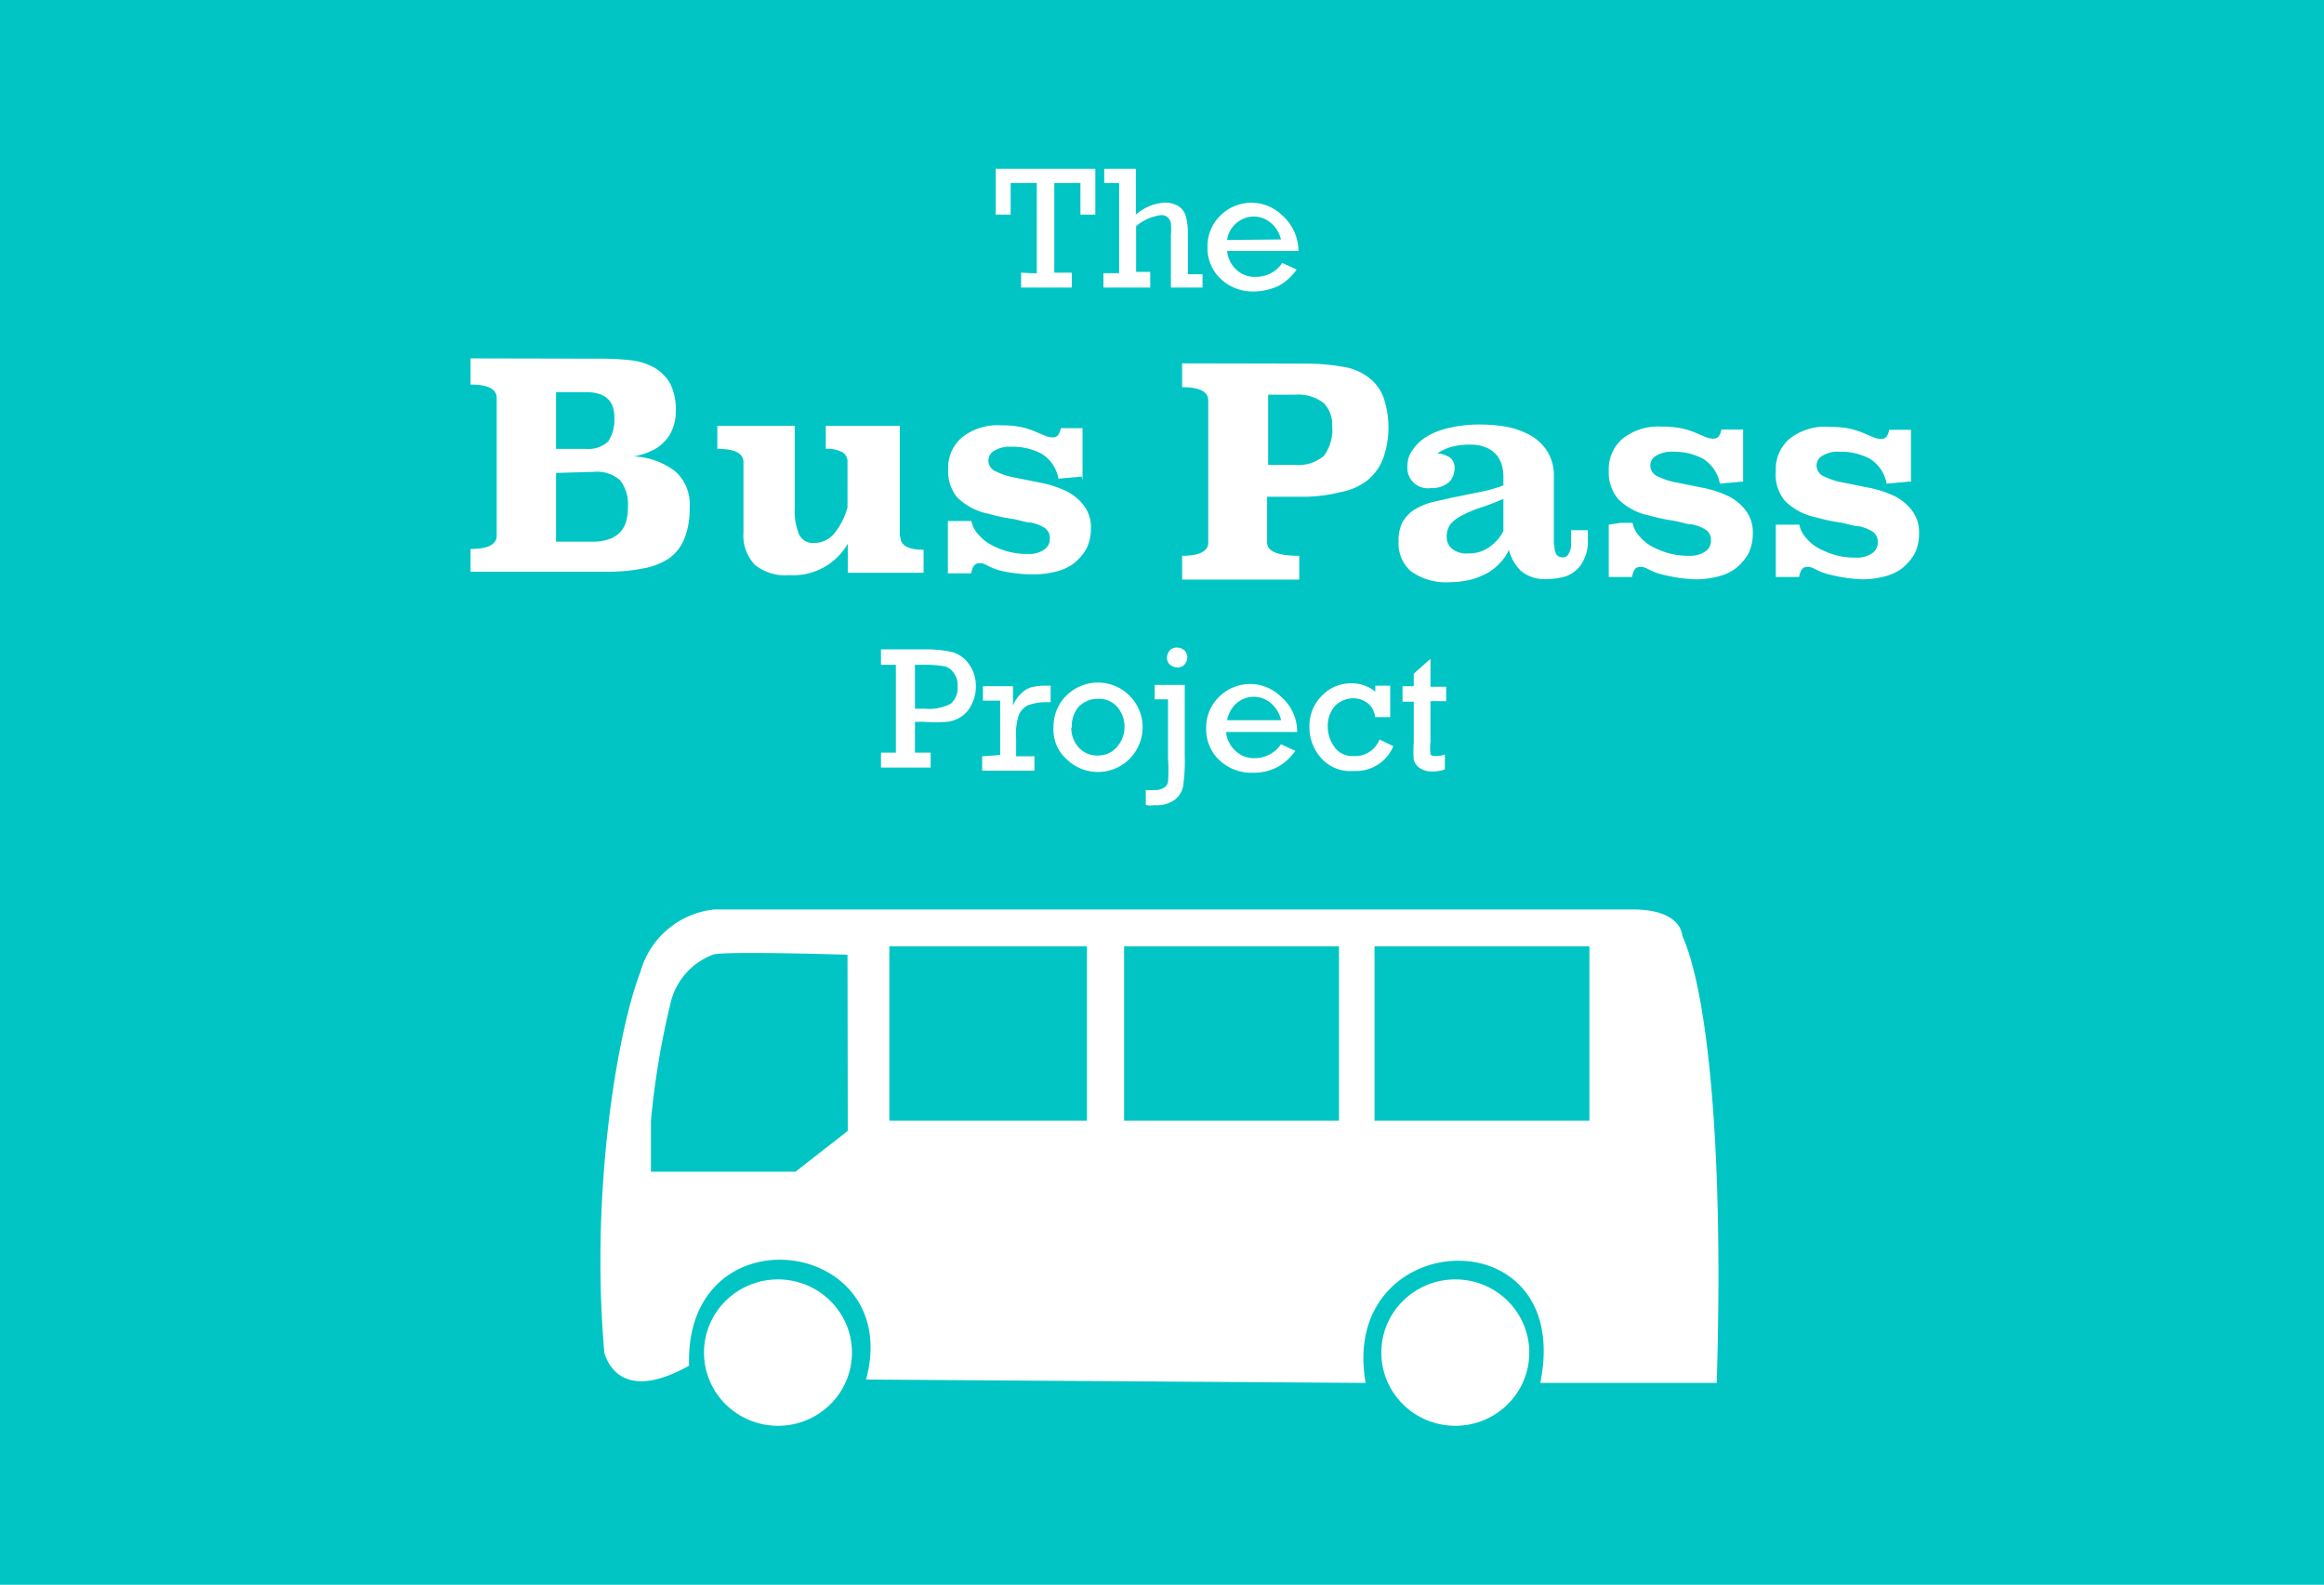 <svg xmlns="http://www.w3.org/2000/svg" viewBox="0 0 88.9 60.62"><defs><style>.cls-1{fill:#01c5c4;}.cls-2{isolation:isolate;}.cls-3{fill:#fff;}.cls-4{fill:none;stroke:#000;stroke-miterlimit:10;}</style></defs><title>Asset 2</title><g id="Layer_2" data-name="Layer 2"><g id="Layer_1-2" data-name="Layer 1"><g id="Layer_5" data-name="Layer 5"><rect class="cls-1" width="88.9" height="60.62"/></g><g id="Layer_4" data-name="Layer 4"><g id="Layer_1-3" data-name="Layer 1"><g class="cls-2"><path class="cls-3" d="M39.66,10.46V7h-1V8.21h-.57V6.46H41.9V8.21h-.57V7h-1v3.43H41V11H39.06v-.57Z"/></g><g class="cls-2"><path class="cls-3" d="M42.81,10.48V7h-.57V6.46h1.21V8.21a1.86,1.86,0,0,1,1.09-.46,1,1,0,0,1,.53.13.66.66,0,0,1,.28.36,2.26,2.26,0,0,1,.09.63v1.62H46V11H44.79v-2a2.68,2.68,0,0,0,0-.48.44.44,0,0,0-.13-.21.34.34,0,0,0-.26-.08,1.84,1.84,0,0,0-.94.42v1.75H44V11H42.21v-.55h.6Z"/><path class="cls-3" d="M49.67,9.6H46.94a1.11,1.11,0,0,0,.36.72,1,1,0,0,0,.75.27,1.2,1.2,0,0,0,1-.53l.55.25a2,2,0,0,1-.7.63,2.32,2.32,0,0,1-.92.21,1.78,1.78,0,0,1-1.26-.46,1.61,1.61,0,0,1-.53-1.24,1.64,1.64,0,0,1,.51-1.22,1.68,1.68,0,0,1,2.34,0A1.83,1.83,0,0,1,49.67,9.6ZM49,9.16a1.15,1.15,0,0,0-.36-.61,1,1,0,0,0-1.36,0,1,1,0,0,0-.34.63Z"/></g><g class="cls-2"><path class="cls-3" d="M34.27,28.86V25.43H33.7v-.59h1.66a4.42,4.42,0,0,1,1.09.11,1.18,1.18,0,0,1,.62.46,1.43,1.43,0,0,1,.26.86,1.46,1.46,0,0,1-.17.69,1.09,1.09,0,0,1-.4.46,1.15,1.15,0,0,1-.53.19,5,5,0,0,1-.89,0H35v1.18h.6v.57H33.7v-.57h.57Zm.7-1.75h.4a1.81,1.81,0,0,0,1-.19.8.8,0,0,0,.26-.67.75.75,0,0,0-.15-.51.56.56,0,0,0-.34-.25,3.87,3.87,0,0,0-.68-.06H35v1.68Z"/></g><g class="cls-2"><path class="cls-3" d="M38.26,28.88V26.8H37.6v-.55h1.15V27a1.17,1.17,0,0,1,.3-.46.93.93,0,0,1,.4-.25,2.17,2.17,0,0,1,.57-.06h.17v.63h-.13a2.1,2.1,0,0,0-.72.11.74.74,0,0,0-.36.36,2.29,2.29,0,0,0-.11.91v.69h.7v.55h-2v-.55Z"/></g><g class="cls-2"><path class="cls-3" d="M40.3,27.83a1.67,1.67,0,0,1,.49-1.22,1.71,1.71,0,1,1,0,2.42A1.5,1.5,0,0,1,40.3,27.83Zm.68,0a1.11,1.11,0,0,0,.3.78.94.94,0,0,0,.72.29.93.93,0,0,0,.72-.32,1.17,1.17,0,0,0,0-1.56.94.94,0,0,0-.72-.29,1,1,0,0,0-.75.32A1.13,1.13,0,0,0,41,27.83Z"/><path class="cls-3" d="M43.83,30.79v-.57a1.52,1.52,0,0,0,.3,0,.65.65,0,0,0,.38-.08.33.33,0,0,0,.17-.23,6.1,6.1,0,0,0,0-.91V26.75h-.51v-.55h1.15v2.72a6.71,6.71,0,0,1-.06,1.14.85.85,0,0,1-.32.53,1.17,1.17,0,0,1-.79.21A.7.7,0,0,1,43.83,30.79Zm.81-5.64a.44.44,0,0,1,.11-.27.35.35,0,0,1,.28-.11.45.45,0,0,1,.28.11.4.4,0,0,1,.11.27.44.44,0,0,1-.11.27.35.35,0,0,1-.28.11.45.45,0,0,1-.28-.11A.35.35,0,0,1,44.64,25.15Z"/><path class="cls-3" d="M49.62,28H46.9a1.11,1.11,0,0,0,.36.72A1,1,0,0,0,48,29a1.2,1.2,0,0,0,1-.53l.55.25a2,2,0,0,1-.7.63,2,2,0,0,1-.92.21,1.78,1.78,0,0,1-1.26-.46,1.61,1.61,0,0,1-.53-1.24,1.64,1.64,0,0,1,.51-1.22,1.68,1.68,0,0,1,2.34,0A1.76,1.76,0,0,1,49.62,28ZM49,27.53a1.15,1.15,0,0,0-.36-.61,1,1,0,0,0-1.36,0,1.15,1.15,0,0,0-.34.63H49Z"/><path class="cls-3" d="M53.18,26.23v1.2H52.6a.76.76,0,0,0-.28-.53.88.88,0,0,0-.55-.19,1,1,0,0,0-.7.29,1.16,1.16,0,0,0-.28.78,1.33,1.33,0,0,0,.26.8.83.83,0,0,0,.72.34,1,1,0,0,0,1-.63l.53.25a1.54,1.54,0,0,1-1.51.95A1.49,1.49,0,0,1,50.54,29a1.75,1.75,0,0,1-.45-1.2,1.62,1.62,0,0,1,.49-1.2,1.51,1.51,0,0,1,1.11-.46,1.38,1.38,0,0,1,.92.32v-.23h.57Z"/><path class="cls-3" d="M53.65,26.8v-.55h.43v-.48l.64-.57v1.07h.6v.55h-.6v1.56a1.71,1.71,0,0,0,0,.46c0,.06.11.08.21.08a.89.89,0,0,0,.34-.06v.57a1.33,1.33,0,0,1-.49.08.82.82,0,0,1-.47-.13.57.57,0,0,1-.23-.32,4.27,4.27,0,0,1,0-.65V26.84h-.43Z"/></g><g class="cls-2"><path class="cls-3" d="M50,13.91a7.9,7.9,0,0,1,1.3.11,2.18,2.18,0,0,1,1,.38,1.71,1.71,0,0,1,.6.74,3.54,3.54,0,0,1,0,2.42,2,2,0,0,1-.6.82,2.36,2.36,0,0,1-1,.44A6,6,0,0,1,50,19H48.47v1.75c0,.34.4.51,1.23.51v.91H45.22v-.91c.66,0,1-.17,1-.51V15.32c0-.34-.34-.51-1-.51v-.91Zm-1.49,1.18v2.69h1a1.5,1.5,0,0,0,1.13-.34,1.65,1.65,0,0,0,.32-1.14,1.19,1.19,0,0,0-.32-.88,1.6,1.6,0,0,0-1.13-.32h-1Z"/></g><g class="cls-2"><path class="cls-3" d="M59.46,20.86c0,.32.11.46.32.46a.23.23,0,0,0,.23-.15.69.69,0,0,0,.09-.32v-.57h.64v.36a1.55,1.55,0,0,1-.15.76,1.14,1.14,0,0,1-.36.46,1.13,1.13,0,0,1-.51.23,2.48,2.48,0,0,1-.55.06,1.41,1.41,0,0,1-1-.32,1.75,1.75,0,0,1-.45-.8,1.56,1.56,0,0,1-.3.46,2.21,2.21,0,0,1-.47.4,2.91,2.91,0,0,1-.64.27,3.31,3.31,0,0,1-.83.11,2.31,2.31,0,0,1-1.51-.42,1.41,1.41,0,0,1-.47-1.14,1.57,1.57,0,0,1,.15-.74,1.49,1.49,0,0,1,.43-.46,2.71,2.71,0,0,1,.66-.29l.83-.19.94-.19a6.13,6.13,0,0,0,1-.27v-.34a1.59,1.59,0,0,0-.06-.44,1,1,0,0,0-.6-.67,1.41,1.41,0,0,0-.53-.11,2.81,2.81,0,0,0-.79.08,2.21,2.21,0,0,0-.55.25,1.11,1.11,0,0,1,.47.15.47.47,0,0,1,.19.42.73.73,0,0,1-.23.55,1,1,0,0,1-.68.21.78.78,0,0,1-.89-.86,1,1,0,0,1,.19-.59,1.74,1.74,0,0,1,.53-.51,2.78,2.78,0,0,1,.87-.34,4.86,4.86,0,0,1,1.17-.13,5.58,5.58,0,0,1,1,.08,3.13,3.13,0,0,1,.92.32,1.83,1.83,0,0,1,.66.61,1.75,1.75,0,0,1,.26,1v2.59Zm-1.92-1.79a9.23,9.23,0,0,1-.94.36,4.31,4.31,0,0,0-.68.29,1.47,1.47,0,0,0-.43.32.82.82,0,0,0-.15.48.58.58,0,0,0,.19.46.89.89,0,0,0,.64.19,1.32,1.32,0,0,0,.81-.25,1.64,1.64,0,0,0,.53-.61V19.07Z"/><path class="cls-3" d="M66.68,18.42l-.89.08a1.42,1.42,0,0,0-.64-.95A2.35,2.35,0,0,0,64,17.28a1.1,1.1,0,0,0-.64.15.42.42,0,0,0-.23.38.45.45,0,0,0,.3.42,2.65,2.65,0,0,0,.72.23l.94.19a4.06,4.06,0,0,1,.94.29,1.88,1.88,0,0,1,.72.55,1.36,1.36,0,0,1,.3.91,1.75,1.75,0,0,1-.17.78,2,2,0,0,1-.47.55,1.84,1.84,0,0,1-.68.32,3.41,3.41,0,0,1-.81.11A5.62,5.62,0,0,1,63.69,22a2.3,2.3,0,0,1-.68-.25l-.15-.06a.4.4,0,0,0-.15,0c-.15,0-.23.13-.28.38h-.89v-2L62,20l.45,0a1.06,1.06,0,0,0,.28.53,1.65,1.65,0,0,0,.51.4,3.06,3.06,0,0,0,.66.25,2.83,2.83,0,0,0,.72.08,1,1,0,0,0,.62-.17.49.49,0,0,0,.21-.42.46.46,0,0,0-.19-.4,1.55,1.55,0,0,0-.53-.21c-.21,0-.47-.11-.77-.15a7.26,7.26,0,0,1-.87-.19,2.34,2.34,0,0,1-1.19-.63A1.59,1.59,0,0,1,61.54,18a1.53,1.53,0,0,1,.53-1.22,2.2,2.2,0,0,1,1.51-.46,3.7,3.7,0,0,1,.72.06,2.87,2.87,0,0,1,.55.17l.4.17a.84.84,0,0,0,.28.06.27.27,0,0,0,.21-.08.67.67,0,0,0,.11-.27h.83v2Z"/><path class="cls-3" d="M73.06,18.42l-.89.08a1.42,1.42,0,0,0-.64-.95,2.35,2.35,0,0,0-1.17-.27,1.1,1.1,0,0,0-.64.15.42.42,0,0,0-.23.38.45.45,0,0,0,.3.42,2.65,2.65,0,0,0,.72.23l.94.19a4.06,4.06,0,0,1,.94.29,1.88,1.88,0,0,1,.72.55,1.36,1.36,0,0,1,.3.91,1.75,1.75,0,0,1-.17.78,2,2,0,0,1-.47.55,1.84,1.84,0,0,1-.68.32,3.41,3.41,0,0,1-.81.11A5.62,5.62,0,0,1,70.08,22a2.3,2.3,0,0,1-.68-.25l-.15-.06a.4.4,0,0,0-.15,0c-.15,0-.23.13-.28.38h-.89v-2l.45,0,.45,0a1.06,1.06,0,0,0,.28.53,1.65,1.65,0,0,0,.51.4,3.06,3.06,0,0,0,.66.25,2.83,2.83,0,0,0,.72.08,1,1,0,0,0,.62-.17.49.49,0,0,0,.21-.42.46.46,0,0,0-.19-.4,1.55,1.55,0,0,0-.53-.21c-.21,0-.47-.11-.77-.15a7.26,7.26,0,0,1-.87-.19,2.34,2.34,0,0,1-1.19-.63A1.59,1.59,0,0,1,67.93,18a1.53,1.53,0,0,1,.53-1.22A2.2,2.2,0,0,1,70,16.33a3.7,3.7,0,0,1,.72.06,2.87,2.87,0,0,1,.55.17l.4.17a.84.84,0,0,0,.28.06.27.27,0,0,0,.21-.08.67.67,0,0,0,.11-.27h.83v2Z"/></g><g class="cls-2"><path class="cls-3" d="M22.93,13.72a10.45,10.45,0,0,1,1.19.06,2.34,2.34,0,0,1,.92.29,1.65,1.65,0,0,1,.6.61,2.25,2.25,0,0,1,.21,1.07,1.66,1.66,0,0,1-.13.67,1.42,1.42,0,0,1-.34.51,1.65,1.65,0,0,1-.51.34,3,3,0,0,1-.62.19,2.8,2.8,0,0,1,1.58.57,1.68,1.68,0,0,1,.55,1.39,3.07,3.07,0,0,1-.19,1.16,1.73,1.73,0,0,1-.57.76,2.55,2.55,0,0,1-1,.4,7,7,0,0,1-1.43.13H18V21c.66,0,1-.17,1-.51V15.22c0-.34-.34-.51-1-.51v-1ZM21.27,15v2.17h1.15a1.09,1.09,0,0,0,.85-.29,1.52,1.52,0,0,0,.23-.93q0-.95-1.09-.95Zm0,3.09v2.63h1.43a1.83,1.83,0,0,0,.64-.11,1,1,0,0,0,.62-.69,2.15,2.15,0,0,0,.06-.55,1.47,1.47,0,0,0-.3-1,1.32,1.32,0,0,0-1-.32Z"/><path class="cls-3" d="M34.44,20.52q0,.51.89.51v.88h-2.9V20.8A2.41,2.41,0,0,1,30.19,22a1.83,1.83,0,0,1-1.32-.4,1.63,1.63,0,0,1-.43-1.24V17.68q0-.51-1-.51v-.88H30.4v3.16a2.34,2.34,0,0,0,.17,1,.58.58,0,0,0,.55.32,1,1,0,0,0,.79-.36,2.72,2.72,0,0,0,.51-1V17.68a.42.42,0,0,0-.19-.38,1.21,1.21,0,0,0-.64-.13v-.88h2.83v4.23Z"/><path class="cls-3" d="M41.38,18.23l-.89.08a1.42,1.42,0,0,0-.64-.95,2.35,2.35,0,0,0-1.17-.27,1.1,1.1,0,0,0-.64.15.42.42,0,0,0-.23.38.45.45,0,0,0,.3.42,2.65,2.65,0,0,0,.72.23l.94.19a4.06,4.06,0,0,1,.94.29,1.88,1.88,0,0,1,.72.55,1.36,1.36,0,0,1,.3.91,1.75,1.75,0,0,1-.17.78,2,2,0,0,1-.47.55,1.84,1.84,0,0,1-.68.32,3.41,3.41,0,0,1-.81.11,5.62,5.62,0,0,1-1.19-.11,2.3,2.3,0,0,1-.68-.25l-.15-.06a.4.4,0,0,0-.15,0c-.15,0-.23.13-.28.38h-.89v-2l.45,0,.45,0a1.06,1.06,0,0,0,.28.53,1.65,1.65,0,0,0,.51.4,3.06,3.06,0,0,0,.66.25,2.83,2.83,0,0,0,.72.08,1,1,0,0,0,.62-.17.49.49,0,0,0,.21-.42.46.46,0,0,0-.19-.4,1.55,1.55,0,0,0-.53-.21c-.21,0-.47-.11-.77-.15a7.26,7.26,0,0,1-.87-.19,2.34,2.34,0,0,1-1.19-.63,1.59,1.59,0,0,1-.34-1.07,1.53,1.53,0,0,1,.53-1.22,2.2,2.2,0,0,1,1.51-.46,3.7,3.7,0,0,1,.72.06,2.87,2.87,0,0,1,.55.17l.4.17a.84.84,0,0,0,.28.06.27.27,0,0,0,.21-.08.67.67,0,0,0,.11-.27h.83v2Z"/></g></g><g id="windows"><path class="cls-4" d="M51.62,51.19"/><path id="bus" class="cls-3" d="M52.24,52.9c-1.06-6,8-6.46,6.68,0l6.75,0c.28-9.05-.36-15-1.32-17.11,0,0,0-1-1.89-1l-35.13,0a3.28,3.28,0,0,0-2.83,2.38c-.92,2.38-1.92,8.57-1.38,14.59.06.15.53,2,3.24.48-.19-6,8.24-4.93,6.77.53"/><ellipse class="cls-3" cx="29.76" cy="51.74" rx="2.83" ry="2.8"/><ellipse class="cls-3" cx="55.67" cy="51.74" rx="2.83" ry="2.8"/><rect id="window" class="cls-1" x="52.58" y="36.2" width="8.22" height="6.67"/><rect id="window-2" class="cls-1" x="43" y="36.2" width="8.22" height="6.67"/><rect id="window-3" class="cls-1" x="34.02" y="36.2" width="7.56" height="6.67"/><path class="cls-1" d="M32.42,36.52s-4.85-.15-5.15,0a2.62,2.62,0,0,0-1.6,1.77,31.3,31.3,0,0,0-.77,4.59v1.94h5.53l2-1.56Z"/></g></g></g></g></svg>